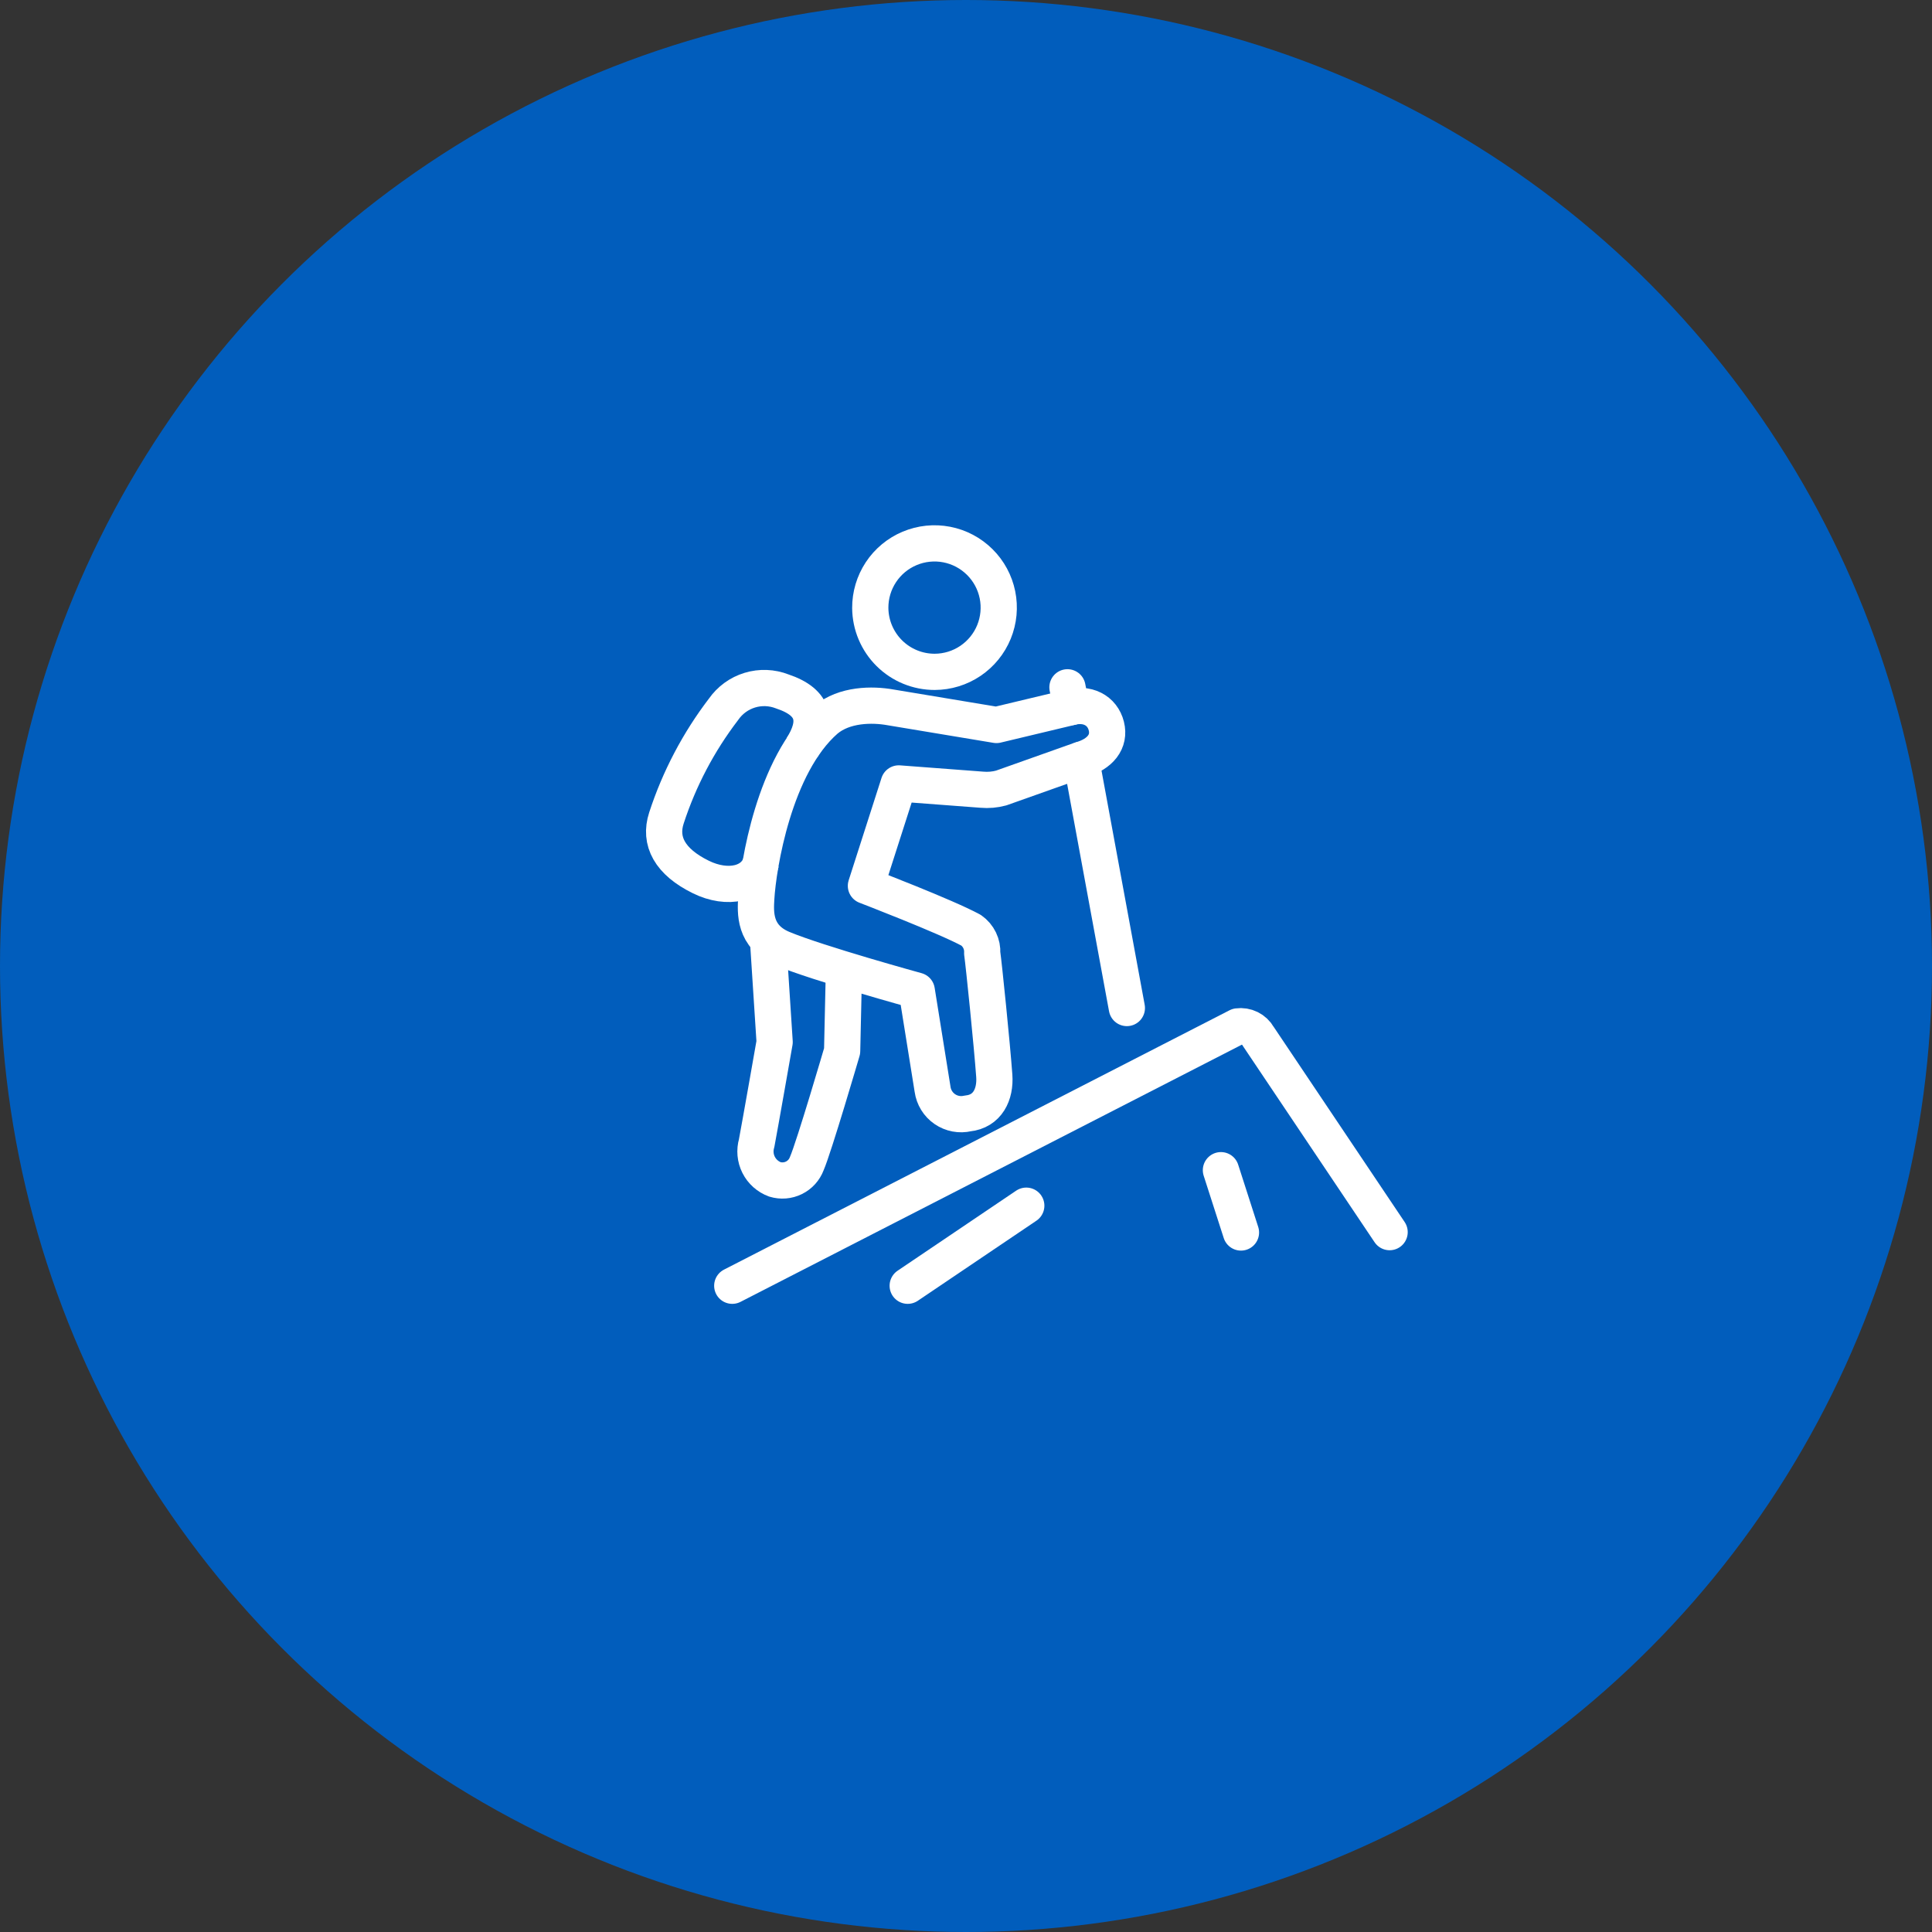 <svg width="160" height="160" viewBox="0 0 160 160" fill="none" xmlns="http://www.w3.org/2000/svg">
<rect x="0" y="0" width="160" height="160" fill="#333333" stroke="none"/>
<circle cx="80" cy="80" r="80" fill="#015DBC"/>
<path d="M115.082 102.04L104.212 85.84C104.045 85.546 103.794 85.309 103.491 85.159C103.188 85.009 102.847 84.954 102.512 85L60.642 106.48" stroke="white" stroke-width="3" stroke-linecap="round" stroke-linejoin="round"/>
<path d="M63.602 77.8L64.152 86.3C64.152 86.3 62.942 93.2 62.662 94.67C62.487 95.268 62.545 95.911 62.826 96.468C63.106 97.025 63.587 97.454 64.172 97.67C64.695 97.829 65.259 97.784 65.749 97.542C66.24 97.301 66.62 96.882 66.812 96.37C67.412 95 69.742 87.04 69.742 87.04L69.892 80.31" stroke="white" stroke-width="3" stroke-linejoin="round"/>
<path d="M68.382 59.62C64.102 63.35 62.782 71.78 62.632 74.37C62.562 75.55 62.422 77.56 64.792 78.56C67.742 79.79 75.922 82.04 75.922 82.04L77.232 90.21C77.278 90.539 77.391 90.855 77.566 91.138C77.74 91.421 77.972 91.664 78.246 91.852C78.52 92.04 78.83 92.169 79.156 92.231C79.483 92.293 79.819 92.285 80.142 92.21C81.792 92.04 82.452 90.62 82.342 89.09C82.152 86.49 81.482 79.92 81.342 78.94C81.363 78.571 81.29 78.203 81.129 77.871C80.968 77.538 80.725 77.252 80.422 77.04C78.332 75.9 71.712 73.36 71.712 73.36L74.432 64.88L81.312 65.4C81.85 65.448 82.391 65.401 82.912 65.26L89.532 62.91C91.122 62.45 91.942 61.41 91.622 60.13C91.302 58.85 90.052 58.13 88.462 58.62L82.522 60.04L73.742 58.58C72.242 58.31 69.922 58.32 68.382 59.62Z" stroke="white" stroke-width="3" stroke-linejoin="round"/>
<path d="M77.412 55.64C78.465 55.636 79.493 55.32 80.365 54.732C81.238 54.143 81.917 53.309 82.316 52.335C82.714 51.361 82.815 50.29 82.605 49.259C82.395 48.227 81.884 47.281 81.136 46.541C80.388 45.8 79.438 45.297 78.404 45.097C77.371 44.897 76.301 45.008 75.331 45.416C74.36 45.823 73.533 46.51 72.953 47.388C72.373 48.267 72.066 49.297 72.072 50.35C72.083 51.758 72.65 53.105 73.651 54.097C74.651 55.088 76.004 55.643 77.412 55.64Z" stroke="white" stroke-width="3" stroke-linejoin="round"/>
<path d="M66.412 61.93C67.732 59.84 67.552 58.18 64.782 57.26C63.924 56.925 62.977 56.888 62.095 57.157C61.214 57.425 60.448 57.983 59.922 58.74C57.849 61.451 56.249 64.494 55.192 67.74C54.562 69.66 55.472 71.37 58.042 72.63C60.252 73.72 62.532 73.23 63.042 71.38" stroke="white" stroke-width="3" stroke-linejoin="round"/>
<path d="M89.532 62.92L93.322 83.48" stroke="white" stroke-width="3" stroke-linecap="round" stroke-linejoin="round"/>
<path d="M88.402 56.92L88.722 58.56" stroke="white" stroke-width="3" stroke-linecap="round" stroke-linejoin="round"/>
<path d="M102.772 102.07L101.112 96.91" stroke="white" stroke-width="3" stroke-linecap="round" stroke-linejoin="round"/>
<path d="M75.172 106.48L84.992 99.85" stroke="white" stroke-width="3" stroke-linecap="round" stroke-linejoin="round"/>
</svg>
